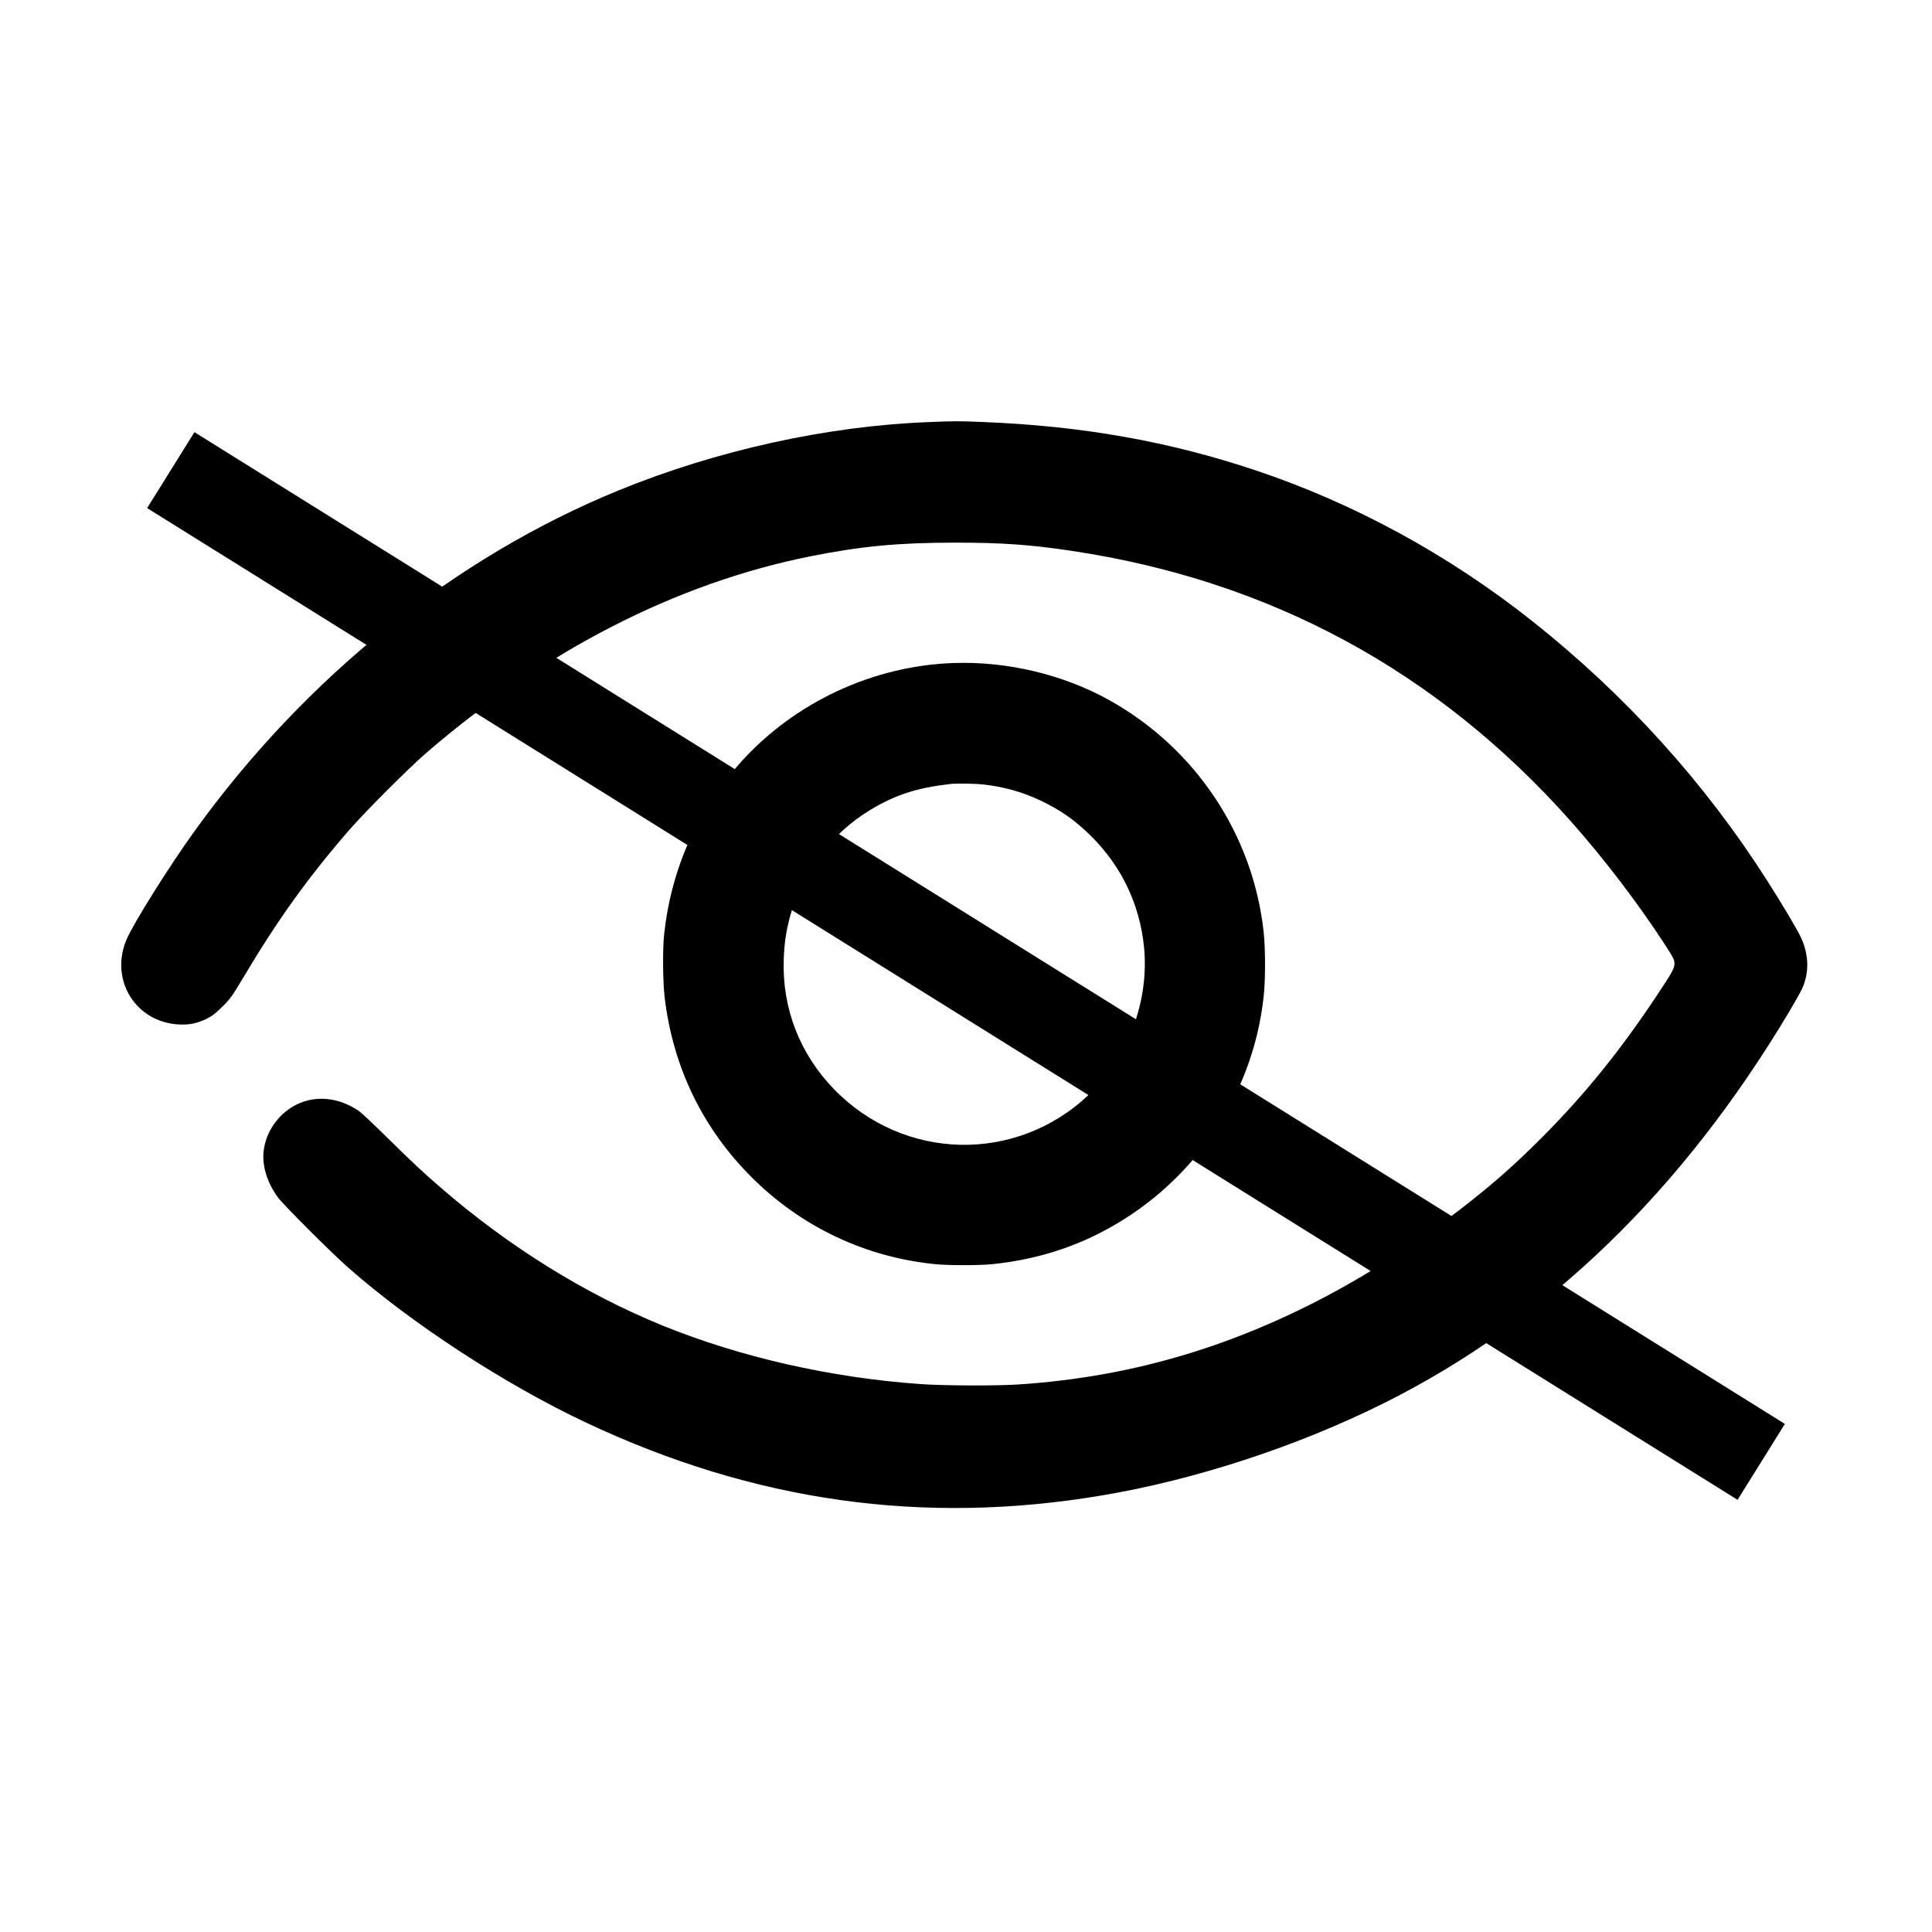 <svg width="2138" height="2138" xmlns="http://www.w3.org/2000/svg" preserveAspectRatio="xMidYMid meet">
 <defs>
  <filter id="svg_4_blur">
   <feGaussianBlur stdDeviation="0" in="SourceGraphic"/>
  </filter>
  <filter id="svg_1_blur">
   <feGaussianBlur stdDeviation="0" in="SourceGraphic"/>
  </filter>
 </defs>
 <g>
  <title>background</title>
  <rect fill="none" id="canvas_background" height="602" width="802" y="-1" x="-1"/>
 </g>
 <g>
  <title>Layer 1</title>
  <g filter="url(#svg_1_blur)" id="svg_1" fill="#000000" transform="translate(0, 2138) scale(0.1, -0.1)">
   <path id="svg_2" d="m10275,16709c-1123,-43 -2345,-313 -3425,-754c-1817,-742 -3468,-2068 -4694,-3768c-283,-392 -683,-1030 -757,-1207c-187,-445 103,-913 581,-937c116,-6 203,12 310,65c58,28 96,58 171,132c88,88 107,113 236,330c376,632 718,1108 1172,1630c174,200 653,679 847,847c1317,1136 2771,1881 4254,2177c560,112 977,151 1600,151c518,0 834,-22 1290,-91c2197,-329 4045,-1330 5520,-2989c369,-415 746,-909 1043,-1366c96,-149 107,-170 107,-214c0,-50 -29,-102 -188,-341c-413,-622 -803,-1104 -1277,-1580c-304,-305 -543,-516 -890,-785c-973,-755 -1994,-1296 -3041,-1614c-605,-183 -1213,-293 -1869,-336c-251,-16 -819,-14 -1085,5c-993,71 -1989,298 -2850,648c-856,349 -1698,872 -2449,1522c-197,170 -316,281 -596,557c-148,146 -290,279 -315,296c-222,149 -472,175 -686,71c-182,-89 -319,-267 -359,-467c-36,-178 18,-379 150,-561c59,-81 582,-604 771,-771c706,-624 1744,-1301 2644,-1724c1855,-873 3725,-1137 5703,-804c1035,173 2171,546 3129,1025c1801,901 3293,2343 4478,4329c62,105 126,218 142,253c80,177 77,373 -11,565c-36,81 -214,380 -383,644c-689,1079 -1562,2042 -2582,2852c-930,739 -1977,1310 -3071,1676c-958,321 -1924,492 -3020,535c-272,11 -316,11 -600,-1z"/>
   <path id="svg_3" d="m10555,14043c-894,-30 -1758,-433 -2358,-1098c-481,-533 -771,-1185 -848,-1910c-17,-162 -14,-523 6,-690c91,-771 419,-1449 960,-1990c552,-552 1263,-889 2039,-965c142,-14 481,-14 621,0c418,41 815,154 1174,334c1026,515 1715,1505 1836,2636c19,177 19,513 0,696c-114,1081 -753,2044 -1711,2577c-509,283 -1126,430 -1719,410zm323,-1344c226,-24 439,-84 637,-178c227,-108 386,-221 566,-400c333,-333 532,-753 579,-1220c59,-598 -174,-1221 -613,-1637c-801,-761 -2047,-733 -2818,63c-380,392 -575,897 -556,1438c7,179 24,296 67,463c127,487 459,930 892,1190c277,167 516,244 883,286c70,8 273,5 363,-5z"/>
  </g>
  <line filter="url(#svg_4_blur)" stroke-linecap="undefined" stroke-linejoin="undefined" id="svg_4" y2="1617.752" x2="1949.003" y1="520.248" x1="188.997" stroke-width="99" stroke="#000" fill="none"/>
 </g>
</svg>